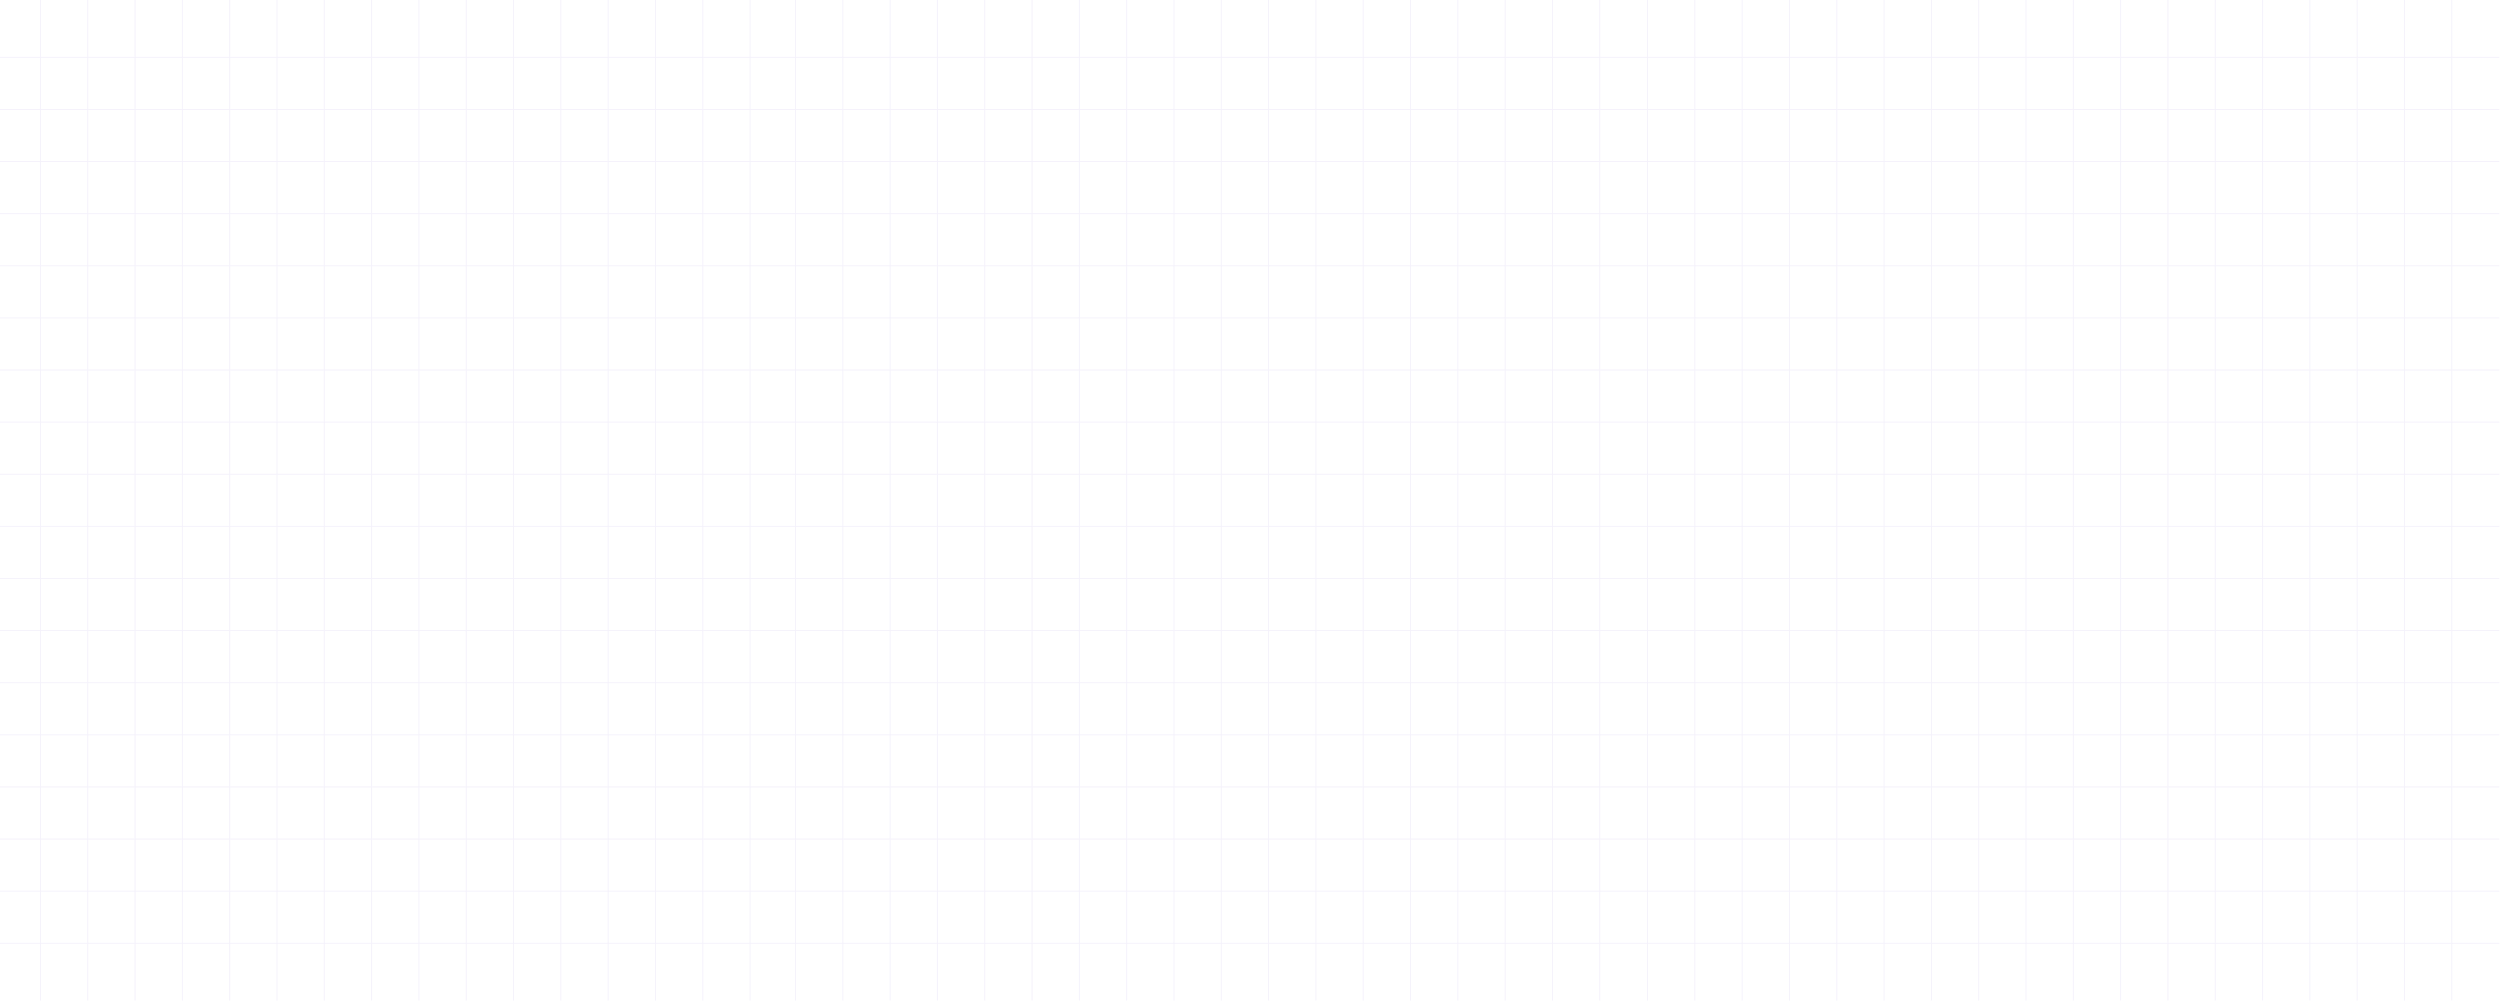 <svg width="2729" height="1093" viewBox="0 0 2729 1093" fill="none" xmlns="http://www.w3.org/2000/svg">
<g opacity="0.3">
<mask id="mask0_187_15656" style="mask-type:luminance" maskUnits="userSpaceOnUse" x="0" y="0" width="2729" height="1093">
<path d="M2728.29 -0L2728.29 1092.27L0 1092.27L0 9.30247e-06L2728.29 -0Z" fill="white"/>
</mask>
<g mask="url(#mask0_187_15656)">
<g opacity="0.317">
<path d="M2798.78 972.806L-135.562 972.806" stroke="#886ED5"/>
<path d="M2798.78 915.916L-135.562 915.916" stroke="#886ED5"/>
<path d="M2798.78 859.027L-135.562 859.027" stroke="#886ED5"/>
<path d="M2798.78 802.138L-135.562 802.138" stroke="#886ED5"/>
<path d="M2798.78 745.249L-135.562 745.249" stroke="#886ED5"/>
<path d="M2798.78 688.359L-135.562 688.36" stroke="#886ED5"/>
<path d="M2798.78 631.47L-135.562 631.47" stroke="#886ED5"/>
<path d="M2798.78 574.581L-135.562 574.581" stroke="#886ED5"/>
<path d="M2798.78 517.691L-135.562 517.692" stroke="#886ED5"/>
<path d="M2798.78 460.802L-135.562 460.802" stroke="#886ED5"/>
<path d="M2798.78 403.913L-135.562 403.913" stroke="#886ED5"/>
<path d="M2798.78 347.024L-135.562 347.024" stroke="#886ED5"/>
<path d="M2798.78 290.135L-135.562 290.135" stroke="#886ED5"/>
<path d="M2798.78 233.246L-135.562 233.246" stroke="#886ED5"/>
<path d="M2798.78 176.356L-135.562 176.356" stroke="#886ED5"/>
<path d="M2798.78 119.467L-135.562 119.467" stroke="#886ED5"/>
<path d="M2798.78 62.578L-135.562 62.578" stroke="#886ED5"/>
<path d="M2798.78 1029.69L-135.562 1029.69" stroke="#886ED5"/>
<path d="M2624.74 -65.607L2624.74 1157.88" stroke="#886ED5"/>
<path d="M2573.1 -65.607L2573.1 1157.88" stroke="#886ED5"/>
<path d="M2521.46 -65.607L2521.46 1157.88" stroke="#886ED5"/>
<path d="M2469.82 -65.607L2469.82 1157.88" stroke="#886ED5"/>
<path d="M2418.17 -65.607L2418.17 1157.88" stroke="#886ED5"/>
<path d="M2366.53 -65.607L2366.53 1157.88" stroke="#886ED5"/>
<path d="M2314.89 -65.607L2314.89 1157.88" stroke="#886ED5"/>
<path d="M2263.24 -65.607L2263.24 1157.88" stroke="#886ED5"/>
<path d="M2211.6 -65.607L2211.6 1157.88" stroke="#886ED5"/>
<path d="M2159.96 -65.607L2159.96 1157.88" stroke="#886ED5"/>
<path d="M2108.32 -65.607L2108.32 1157.88" stroke="#886ED5"/>
<path d="M2056.67 -65.607L2056.67 1157.88" stroke="#886ED5"/>
<path d="M2005.03 -65.607L2005.03 1157.88" stroke="#886ED5"/>
<path d="M1953.39 -65.607L1953.39 1157.88" stroke="#886ED5"/>
<path d="M1901.75 -65.607L1901.75 1157.88" stroke="#886ED5"/>
<path d="M1850.1 -65.607L1850.1 1157.88" stroke="#886ED5"/>
<path d="M1798.46 -65.607L1798.46 1157.88" stroke="#886ED5"/>
<path d="M2676.39 -65.607L2676.39 1157.88" stroke="#886ED5"/>
<path d="M1694.66 -66.176L1694.66 1157.31" stroke="#886ED5"/>
<path d="M1643.02 -66.176L1643.02 1157.31" stroke="#886ED5"/>
<path d="M1591.37 -66.176L1591.37 1157.31" stroke="#886ED5"/>
<path d="M1539.73 -66.176L1539.73 1157.31" stroke="#886ED5"/>
<path d="M1488.09 -66.176L1488.09 1157.31" stroke="#886ED5"/>
<path d="M1436.44 -66.176L1436.44 1157.31" stroke="#886ED5"/>
<path d="M1384.8 -66.176L1384.8 1157.31" stroke="#886ED5"/>
<path d="M1333.16 -66.176L1333.16 1157.31" stroke="#886ED5"/>
<path d="M1281.52 -66.176L1281.52 1157.31" stroke="#886ED5"/>
<path d="M1229.87 -66.176L1229.87 1157.31" stroke="#886ED5"/>
<path d="M1178.23 -66.176L1178.23 1157.31" stroke="#886ED5"/>
<path d="M1126.59 -66.176L1126.59 1157.31" stroke="#886ED5"/>
<path d="M1074.95 -66.176L1074.95 1157.31" stroke="#886ED5"/>
<path d="M1023.3 -66.176L1023.3 1157.31" stroke="#886ED5"/>
<path d="M971.659 -66.176L971.659 1157.31" stroke="#886ED5"/>
<path d="M920.016 -66.176L920.016 1157.31" stroke="#886ED5"/>
<path d="M868.374 -66.176L868.374 1157.31" stroke="#886ED5"/>
<path d="M1746.3 -66.176L1746.3 1157.31" stroke="#886ED5"/>
<path d="M767.154 -66.176L767.154 1157.31" stroke="#886ED5"/>
<path d="M715.51 -66.176L715.51 1157.31" stroke="#886ED5"/>
<path d="M663.868 -66.176L663.868 1157.31" stroke="#886ED5"/>
<path d="M612.225 -66.176L612.225 1157.31" stroke="#886ED5"/>
<path d="M560.582 -66.176L560.582 1157.31" stroke="#886ED5"/>
<path d="M508.939 -66.176L508.939 1157.31" stroke="#886ED5"/>
<path d="M457.297 -66.176L457.297 1157.31" stroke="#886ED5"/>
<path d="M405.653 -66.176L405.653 1157.31" stroke="#886ED5"/>
<path d="M354.011 -66.176L354.011 1157.31" stroke="#886ED5"/>
<path d="M302.368 -66.176L302.368 1157.31" stroke="#886ED5"/>
<path d="M250.725 -66.176L250.725 1157.31" stroke="#886ED5"/>
<path d="M199.083 -66.176L199.083 1157.31" stroke="#886ED5"/>
<path d="M147.44 -66.176L147.44 1157.31" stroke="#886ED5"/>
<path d="M95.796 -66.176L95.796 1157.31" stroke="#886ED5"/>
<path d="M44.154 -66.176L44.154 1157.31" stroke="#886ED5"/>
<path d="M818.796 -66.176L818.796 1157.31" stroke="#886ED5"/>
</g>
</g>
</g>
</svg>
